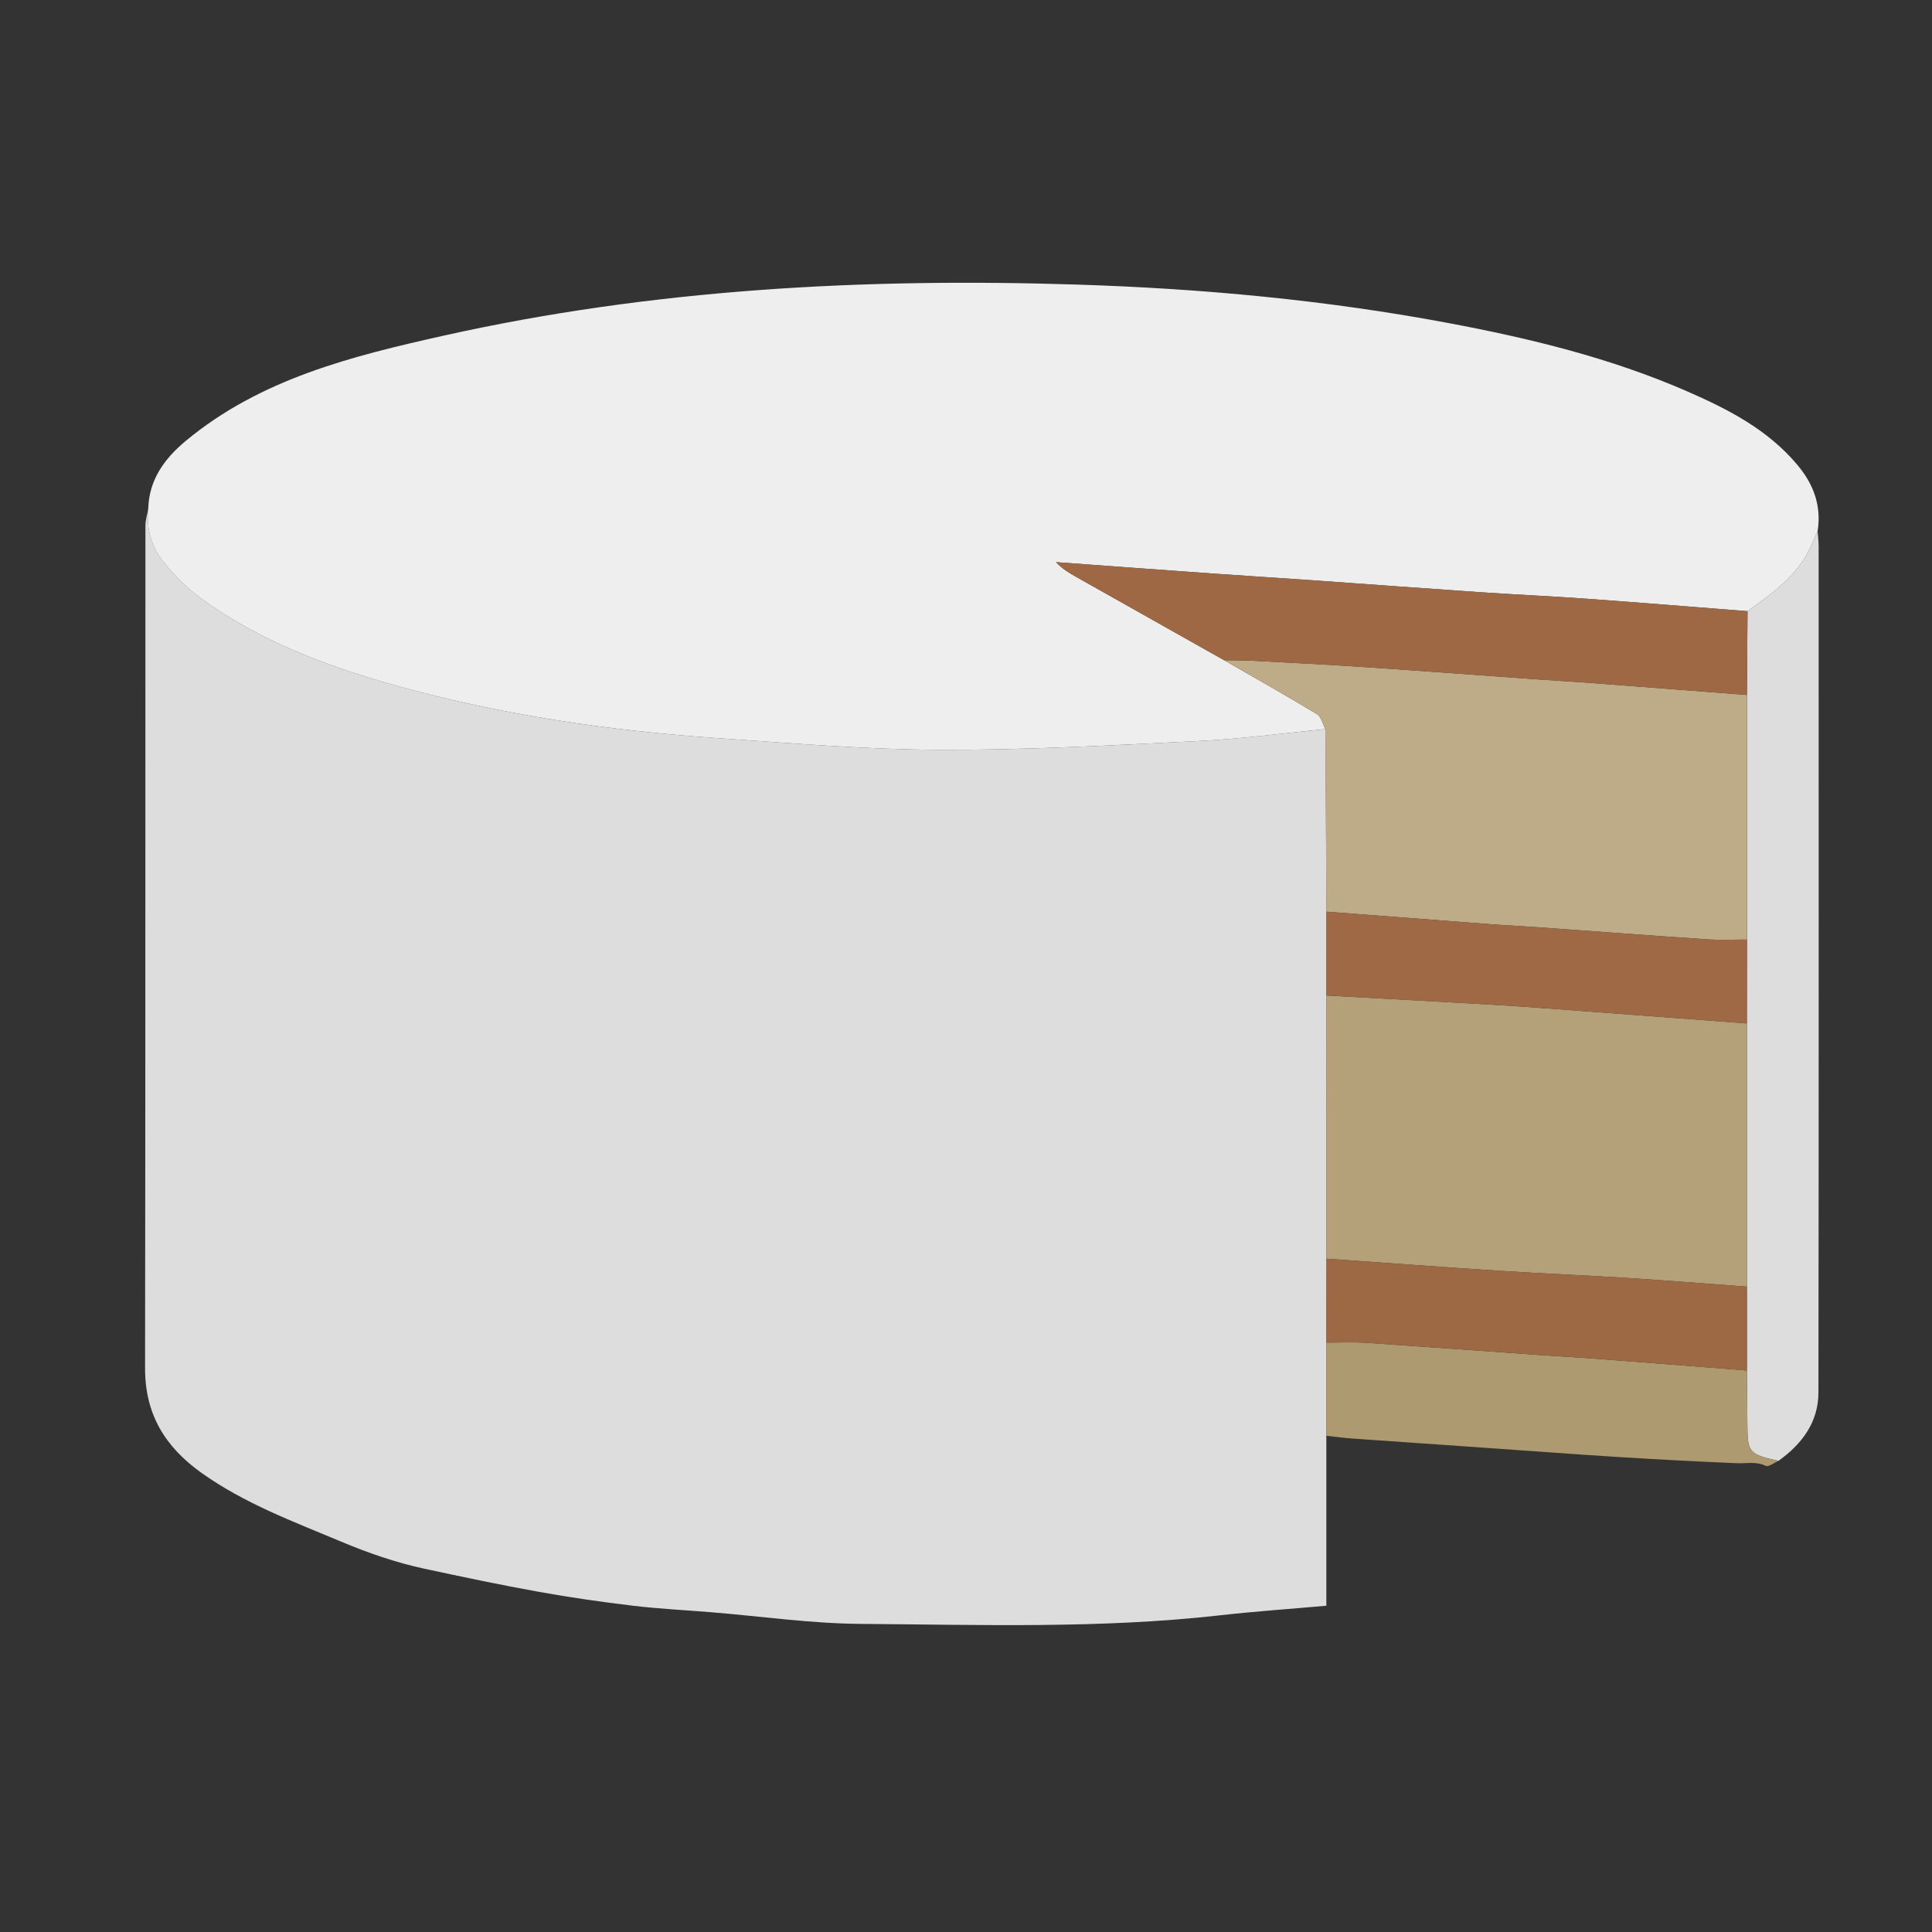 <?xml version="1.0" encoding="UTF-8" standalone="no"?>
<!-- Generator: Adobe Illustrator 26.0.3, SVG Export Plug-In . SVG Version: 6.00 Build 0)  -->

<svg
   version="1.1"
   id="Layer_1"
   x="0px"
   y="0px"
   viewBox="0 0 640 640"
   style="enable-background:new 0 0 640 640;"
   xml:space="preserve"
   sodipodi:docname="cakeIcon_dark.svg"
   inkscape:version="1.1.2 (0a00cf5339, 2022-02-04)"
   xmlns:inkscape="http://www.inkscape.org/namespaces/inkscape"
   xmlns:sodipodi="http://sodipodi.sourceforge.net/DTD/sodipodi-0.dtd"
   xmlns="http://www.w3.org/2000/svg"
   xmlns:svg="http://www.w3.org/2000/svg"><rect x="0" y="0" width="640" height="640" fill="#333333" stroke="none"/><defs
   id="defs29" /><sodipodi:namedview
   id="namedview27"
   pagecolor="#ffffff"
   bordercolor="#666666"
   borderopacity="1.0"
   inkscape:pageshadow="2"
   inkscape:pageopacity="0.0"
   inkscape:pagecheckerboard="0"
   showgrid="false"
   inkscape:zoom="1.1765625"
   inkscape:cx="232.45684"
   inkscape:cy="320"
   inkscape:window-width="1920"
   inkscape:window-height="1043"
   inkscape:window-x="0"
   inkscape:window-y="0"
   inkscape:window-maximized="1"
   inkscape:current-layer="g22" />
<style
   type="text/css"
   id="style2">
	.st0{fill:#2F1814;}
	.st1{fill:#5B3423;}
	.st2{fill:#9F8C5C;}
	.st3{fill:#9E6944;}
	.st4{fill:#9E6844;}
</style>
<g
   id="g24"
   transform="matrix(1.484,0,0,1.484,-140.201,-197.96)">
	<g
   id="g22">
		<path
   class="st0"
   d="m 390.546,453.892 c 0,12.54 0,25.08 0,37.941 -8.115,0.719 -15.996,1.264 -23.833,2.148 -26.63,2.996 -53.365,2.096 -80.056,1.905 -11.198,-0.078 -22.378,-1.706 -33.576,-2.615 -5.768,-0.468 -11.553,-0.753 -17.295,-1.438 -7.024,-0.84 -14.047,-1.845 -21.01,-3.1 -8.574,-1.542 -17.113,-3.343 -25.634,-5.179 -6.383,-1.377 -12.479,-3.499 -18.55,-6.045 -10.687,-4.486 -21.486,-8.478 -31.064,-15.277 -8.21,-5.828 -12.687,-13.155 -12.67,-23.426 0.095,-62.683 0.043,-125.366 0.078,-188.05 0,-1.273 0.416,-2.546 0.641,-3.819 -0.476,4.33 0.658,8.392 3.248,11.691 2.442,3.109 5.343,6.019 8.53,8.34 12.964,9.44 27.834,15.052 43.042,19.33 23.625,6.651 47.874,10.202 72.357,11.873 16.463,1.126 32.952,2.537 49.442,2.598 19.269,0.069 38.556,-1.013 57.816,-1.957 9.466,-0.468 18.897,-1.749 28.345,-2.659 0.069,13.579 0.147,27.167 0.216,40.747 0,6.235 -0.008,12.479 -0.008,18.715 0.008,19.581 0.017,39.17 0.017,58.751 -0.008,6.235 -0.017,12.479 -0.026,18.715 -0.008,6.937 -0.008,13.874 -0.008,20.811 z"
   id="path4"
   style="fill:#dddddd;fill-opacity:1;stroke-width:0.866" />
		<path
   class="st1"
   d="m 390.346,296.154 c -9.448,0.909 -18.879,2.2 -28.345,2.659 -19.26,0.944 -38.547,2.026 -57.816,1.957 -16.481,-0.061 -32.97,-1.472 -49.442,-2.598 -24.483,-1.68 -48.731,-5.231 -72.357,-11.873 -15.207,-4.278 -30.077,-9.89 -43.042,-19.33 -3.187,-2.321 -6.088,-5.231 -8.53,-8.34 -2.589,-3.3 -3.724,-7.361 -3.248,-11.691 0.173,-6.487 3.689,-11.232 8.383,-15.13 16.671,-13.848 37.075,-18.905 57.478,-23.469 46.714,-10.444 94.137,-12.947 141.847,-11.406 27.661,0.892 55.157,3.447 82.385,8.548 18.239,3.421 36.235,7.786 53.321,15.225 9.215,4.018 18.126,8.574 24.768,16.532 3.577,4.287 5.343,9.067 4.469,14.679 -0.502,1.143 -0.987,2.286 -1.498,3.421 -2.962,6.547 -8.574,10.496 -14.151,14.489 -11.995,-0.935 -23.989,-1.914 -35.984,-2.78 -7.89,-0.572 -15.796,-0.918 -23.695,-1.455 -12.575,-0.857 -25.149,-1.801 -37.724,-2.685 -7.318,-0.511 -14.645,-0.961 -21.962,-1.481 -11.674,-0.831 -23.339,-1.697 -35.005,-2.546 1.394,1.498 2.953,2.416 4.521,3.3 11.007,6.201 22.014,12.402 33.022,18.602 6.92,3.984 13.874,7.89 20.698,12.02 0.961,0.572 1.282,2.2 1.905,3.352 z"
   id="path6"
   style="fill:#eeeeee;fill-opacity:1;stroke-width:0.866" />
		<path
   class="st0"
   d="m 484.562,269.818 c 5.577,-3.992 11.189,-7.941 14.151,-14.489 0.511,-1.135 1.005,-2.278 1.498,-3.421 0.078,1.143 0.217,2.278 0.225,3.421 0.008,62.969 0.043,125.938 -0.043,188.907 -0.008,6.616 -3.672,11.501 -8.92,15.259 -6.729,-1.55 -6.902,-1.775 -6.946,-8.556 -0.017,-3.871 -0.069,-7.742 -0.104,-11.613 0,-6.244 0,-12.479 0,-18.724 0,-19.581 0,-39.17 0,-58.751 0.008,-6.235 0.008,-12.471 0.017,-18.715 0,-18.204 -0.008,-36.408 -0.008,-54.612 0.035,-6.235 0.078,-12.471 0.13,-18.706 z"
   id="path8"
   style="fill:#dddddd;fill-opacity:1;stroke-width:0.866" />
		<path
   class="st2"
   d="m 484.423,439.326 c 0.035,3.871 0.087,7.742 0.104,11.613 0.035,6.79 0.216,7.015 6.946,8.556 -0.961,0.407 -2.226,1.42 -2.841,1.117 -2.13,-1.039 -4.244,-0.502 -6.383,-0.589 -8.782,-0.372 -17.554,-0.831 -26.327,-1.377 -9.89,-0.615 -19.771,-1.368 -29.653,-2.052 -10.003,-0.693 -19.997,-1.377 -29.999,-2.087 -1.914,-0.139 -3.819,-0.407 -5.733,-0.615 0,-6.937 0.008,-13.874 0.008,-20.802 2.996,0.008 5.993,-0.139 8.981,0.061 12.783,0.849 25.565,1.801 38.348,2.702 3.88,0.277 7.777,0.468 11.657,0.762 11.631,0.883 23.262,1.801 34.892,2.711 z"
   id="path10"
   style="fill:#ae9a70;fill-opacity:1;stroke-width:0.866" />
		<path
   class="st2"
   d="m 484.423,361.851 c 0,19.581 0,39.17 0,58.751 -9.128,-0.667 -18.247,-1.403 -27.375,-1.983 -9.033,-0.572 -18.074,-0.918 -27.107,-1.507 -13.129,-0.849 -26.249,-1.827 -39.37,-2.745 -0.008,-19.581 -0.017,-39.17 -0.017,-58.751 12.696,0.701 25.392,1.368 38.079,2.122 6.391,0.381 12.783,0.883 19.174,1.36 12.202,0.909 24.413,1.836 36.616,2.754 z"
   id="path12"
   style="fill:#b4a179;fill-opacity:1;stroke-width:0.866" />
		<path
   class="st2"
   d="m 484.423,288.524 c 0,18.204 0.008,36.408 0.008,54.612 -2.996,-0.008 -5.993,0.139 -8.981,-0.061 -12.557,-0.84 -25.106,-1.801 -37.655,-2.693 -3.88,-0.277 -7.777,-0.468 -11.657,-0.762 -11.865,-0.892 -23.721,-1.81 -35.585,-2.719 -0.069,-13.579 -0.147,-27.167 -0.217,-40.747 -0.624,-1.143 -0.944,-2.78 -1.905,-3.36 -6.824,-4.131 -13.787,-8.037 -20.698,-12.02 2.217,0.043 4.434,0.017 6.651,0.13 8.357,0.442 16.714,0.866 25.063,1.429 12.679,0.849 25.357,1.81 38.036,2.711 3.776,0.268 7.552,0.468 11.319,0.753 11.882,0.901 23.755,1.819 35.62,2.728 z"
   id="path14"
   style="fill:#beab88;fill-opacity:1;stroke-width:0.866" />
		<path
   class="st3"
   d="m 390.572,414.367 c 13.12,0.918 26.241,1.897 39.37,2.745 9.033,0.589 18.074,0.927 27.107,1.507 9.128,0.58 18.247,1.316 27.375,1.983 0,6.244 0,12.479 0,18.724 -11.631,-0.909 -23.262,-1.827 -34.892,-2.719 -3.88,-0.294 -7.768,-0.494 -11.657,-0.762 -12.783,-0.901 -25.565,-1.853 -38.348,-2.702 -2.979,-0.199 -5.984,-0.052 -8.981,-0.061 0.008,-6.235 0.017,-12.479 0.026,-18.715 z"
   id="path16"
   style="fill:#9d6844;fill-opacity:1;stroke-width:0.866" />
		<path
   class="st3"
   d="m 390.563,336.9 c 11.865,0.909 23.721,1.827 35.585,2.719 3.88,0.294 7.768,0.485 11.657,0.762 12.549,0.901 25.106,1.853 37.655,2.693 2.979,0.199 5.984,0.052 8.981,0.061 -0.008,6.235 -0.008,12.471 -0.017,18.715 -12.202,-0.918 -24.413,-1.845 -36.616,-2.754 -6.391,-0.476 -12.774,-0.987 -19.174,-1.36 -12.687,-0.753 -25.383,-1.42 -38.079,-2.122 0,-6.244 0.008,-12.479 0.008,-18.715 z"
   id="path18"
   style="stroke-width:0.866" />
		<path
   class="st4"
   d="m 484.423,288.524 c -11.873,-0.909 -23.747,-1.827 -35.62,-2.728 -3.767,-0.286 -7.552,-0.485 -11.319,-0.753 -12.679,-0.901 -25.357,-1.862 -38.036,-2.711 -8.349,-0.563 -16.706,-0.979 -25.063,-1.429 -2.217,-0.121 -4.434,-0.095 -6.651,-0.13 -11.007,-6.201 -22.014,-12.402 -33.022,-18.602 -1.568,-0.883 -3.126,-1.793 -4.521,-3.3 11.665,0.849 23.339,1.723 35.005,2.546 7.318,0.52 14.645,0.961 21.962,1.481 12.575,0.883 25.141,1.827 37.724,2.685 7.898,0.537 15.805,0.883 23.695,1.455 12.003,0.866 23.989,1.845 35.984,2.78 -0.052,6.235 -0.095,12.471 -0.139,18.706 z"
   id="path20"
   style="stroke-width:0.866" />
	</g>
</g>
</svg>
